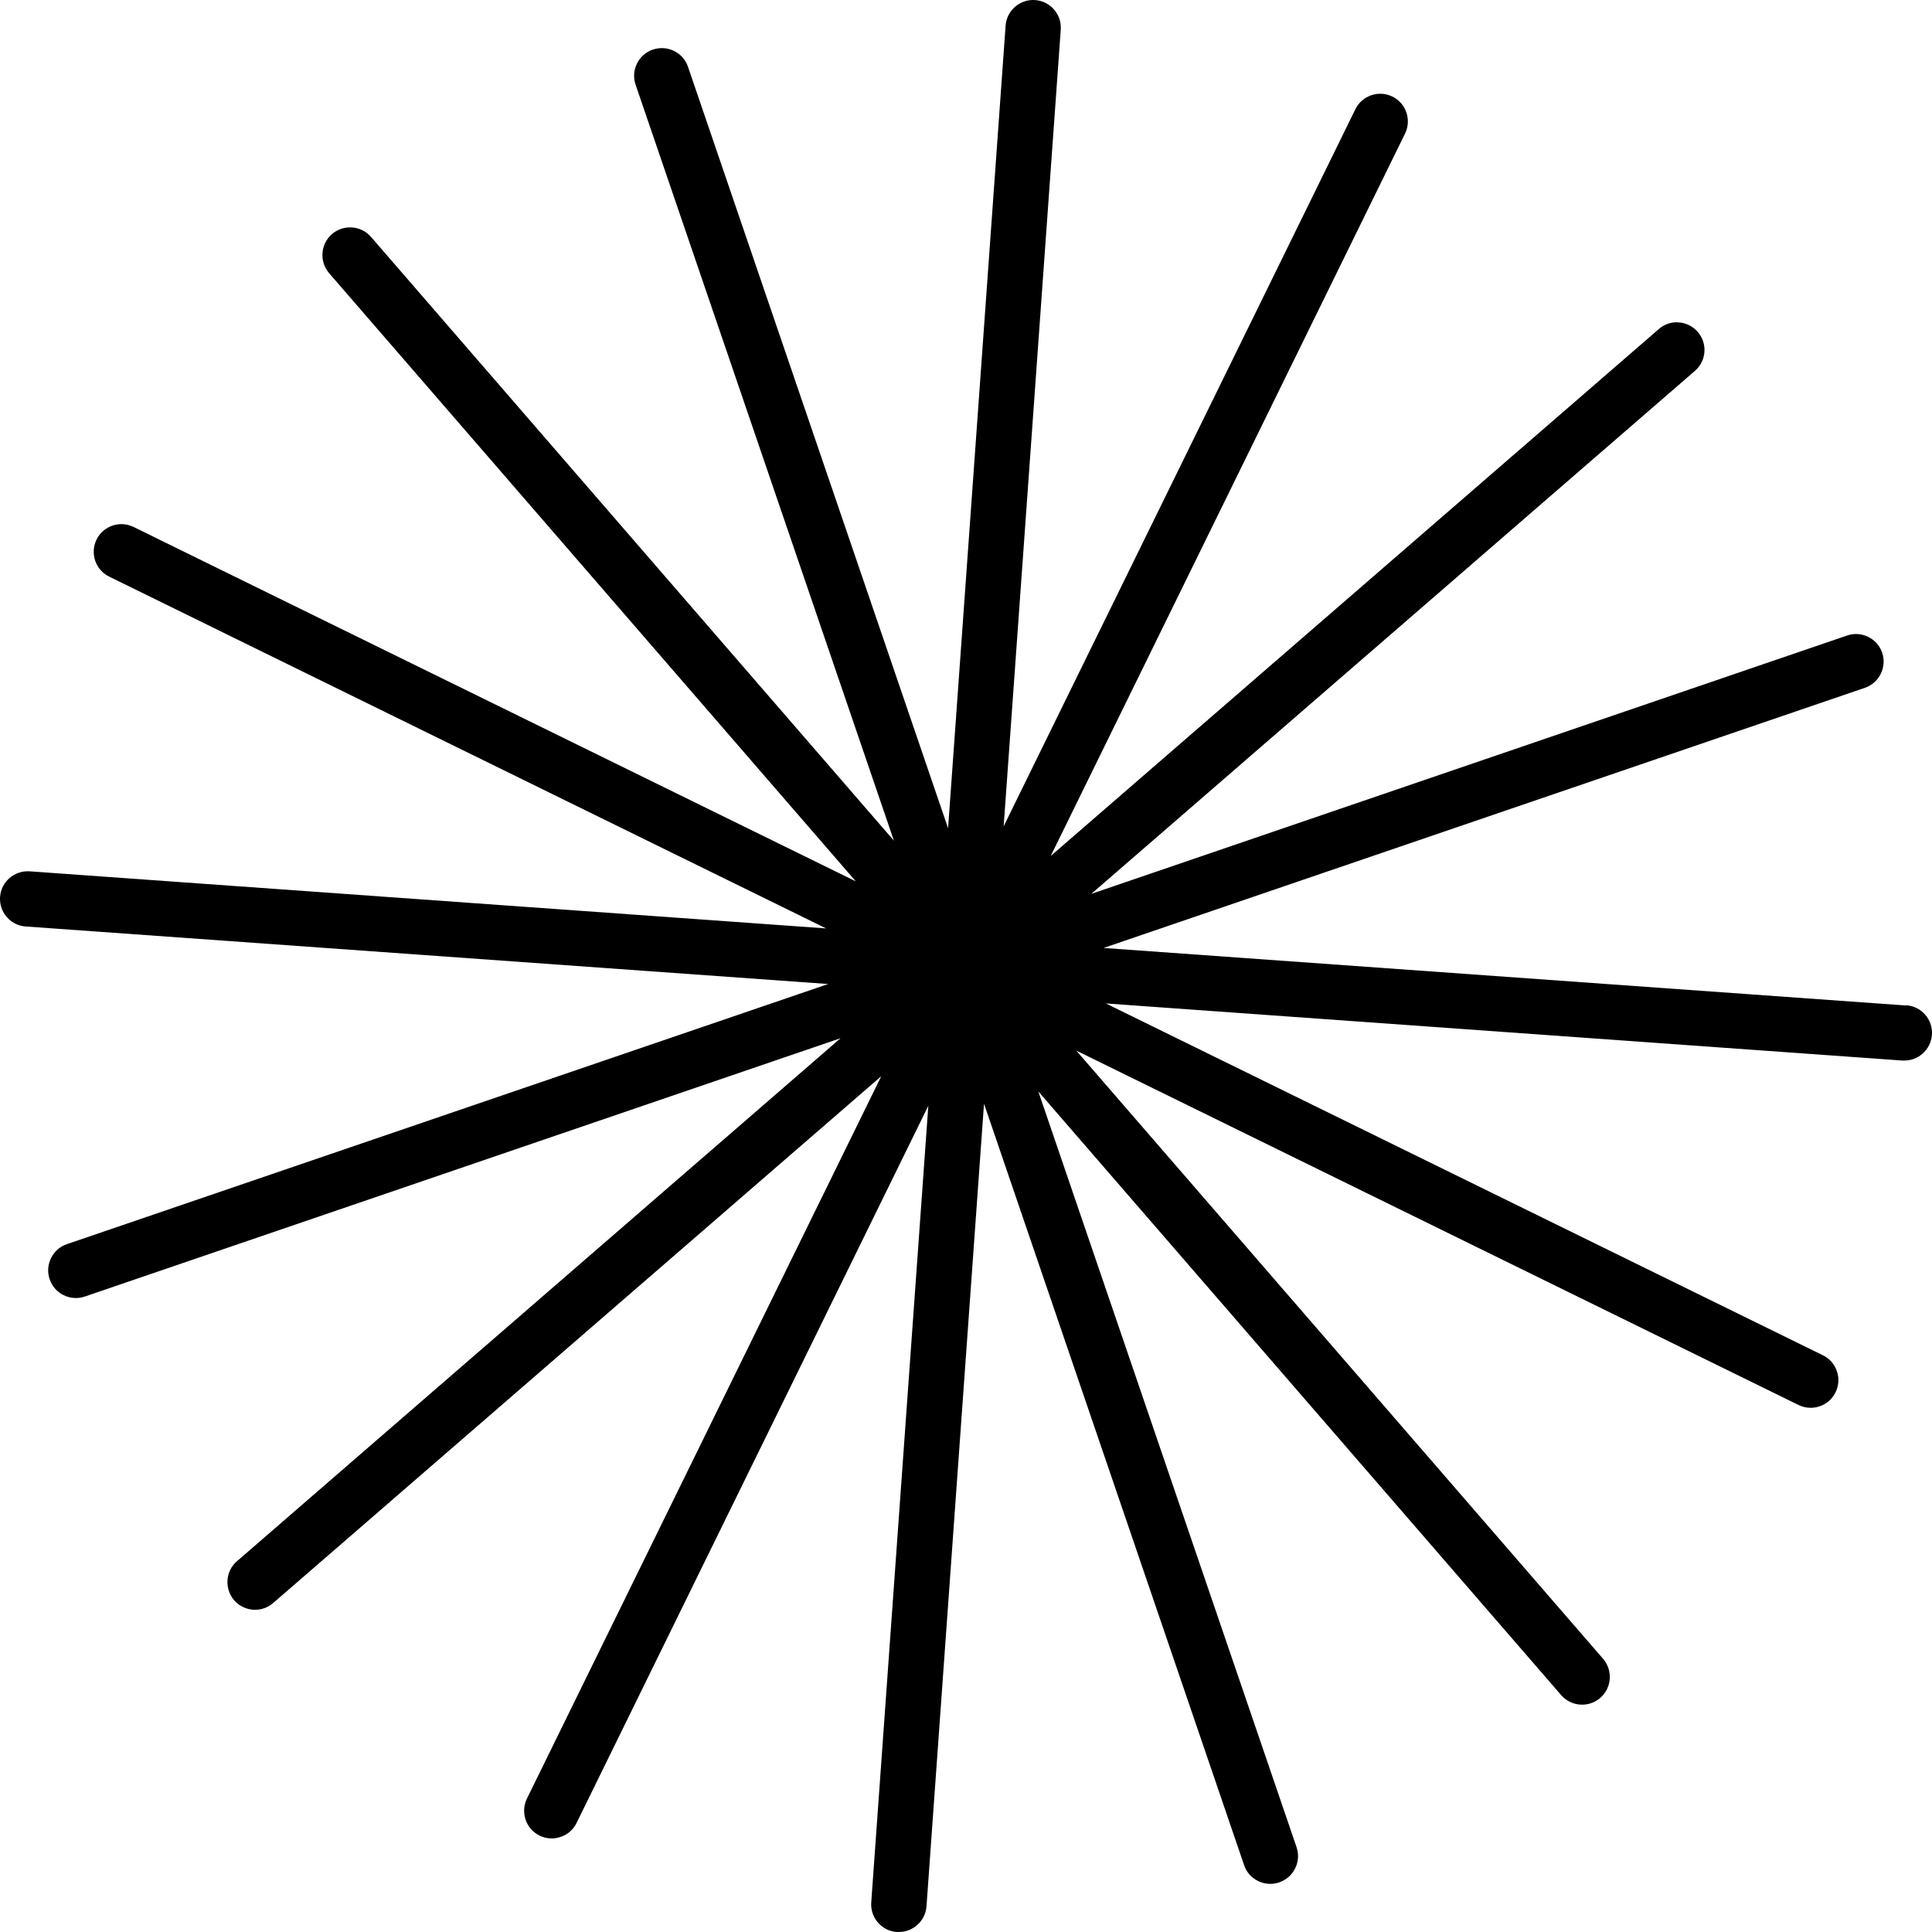 <svg width="132" height="132" viewBox="0 0 132 132" fill="none" xmlns="http://www.w3.org/2000/svg">
<path d="M130.225 68.698L75.401 64.767L127.416 46.993C128.404 46.654 128.928 45.577 128.596 44.596C128.434 44.117 128.094 43.733 127.637 43.512C127.18 43.291 126.671 43.254 126.192 43.423L74.561 61.072L115.802 25.339C116.186 25.007 116.414 24.55 116.451 24.049C116.488 23.547 116.326 23.06 115.994 22.677C115.662 22.293 115.205 22.064 114.704 22.028C114.195 21.983 113.708 22.153 113.332 22.485L71.788 58.483L95.996 9.128C96.454 8.192 96.07 7.056 95.134 6.599C94.197 6.141 93.062 6.525 92.604 7.462L68.573 56.455L72.474 2.026C72.548 0.986 71.766 0.079 70.726 0.005C70.225 -0.032 69.738 0.131 69.355 0.462C68.971 0.794 68.743 1.252 68.706 1.753L64.776 56.588L47.005 4.563C46.843 4.084 46.504 3.7 46.046 3.479C45.596 3.258 45.08 3.228 44.601 3.39C44.122 3.553 43.738 3.892 43.517 4.349C43.296 4.799 43.259 5.315 43.429 5.795L61.074 57.436L25.348 16.186C24.662 15.397 23.468 15.316 22.679 15.995C21.89 16.681 21.809 17.875 22.487 18.665L58.471 60.217L9.126 36.004C8.189 35.547 7.054 35.93 6.596 36.867C6.139 37.803 6.523 38.939 7.459 39.396L56.443 63.432L2.025 59.531C0.985 59.464 0.078 60.239 0.004 61.279C-0.047 62.053 0.366 62.769 1.059 63.115C1.273 63.218 1.509 63.285 1.759 63.3L56.583 67.231L4.569 85.005C4.089 85.167 3.706 85.506 3.485 85.964C3.264 86.414 3.227 86.93 3.396 87.409C3.559 87.889 3.898 88.272 4.355 88.493C4.62 88.619 4.901 88.685 5.188 88.685C5.395 88.685 5.601 88.648 5.8 88.582L57.431 70.933L16.19 106.666C15.401 107.345 15.32 108.547 15.998 109.336C16.168 109.528 16.367 109.682 16.595 109.793C16.861 109.926 17.148 109.985 17.429 109.985C17.871 109.985 18.314 109.83 18.667 109.52L60.211 73.529L36.003 122.884C35.546 123.821 35.929 124.957 36.866 125.414C37.131 125.547 37.412 125.606 37.699 125.606C37.906 125.606 38.112 125.569 38.311 125.502C38.791 125.34 39.174 125.001 39.395 124.544L63.426 75.55L59.526 129.979C59.474 130.754 59.887 131.469 60.58 131.816C60.794 131.919 61.03 131.985 61.281 132C61.325 132 61.369 132 61.413 132C62.394 132 63.227 131.24 63.301 130.245L67.231 75.41L85.002 127.435C85.164 127.914 85.503 128.298 85.961 128.519C86.226 128.652 86.506 128.711 86.794 128.711C87 128.711 87.207 128.674 87.406 128.607C88.394 128.268 88.918 127.191 88.586 126.21L70.94 74.569L106.666 115.819C106.836 116.01 107.035 116.165 107.264 116.276C107.529 116.409 107.817 116.468 108.097 116.468C108.539 116.468 108.982 116.313 109.336 116.003C110.125 115.317 110.206 114.122 109.527 113.333L73.536 71.781L122.881 95.994C123.147 96.119 123.427 96.186 123.714 96.186C123.921 96.186 124.127 96.149 124.326 96.082C124.806 95.92 125.189 95.581 125.41 95.124C125.632 94.666 125.668 94.158 125.499 93.678C125.337 93.199 124.997 92.815 124.54 92.594L75.556 68.558L129.975 72.46C130.019 72.46 130.071 72.46 130.115 72.46C130.572 72.46 131 72.297 131.346 71.995C131.73 71.663 131.958 71.206 131.995 70.704C132.069 69.664 131.287 68.757 130.248 68.683L130.225 68.698Z" fill="black"/>
</svg>
